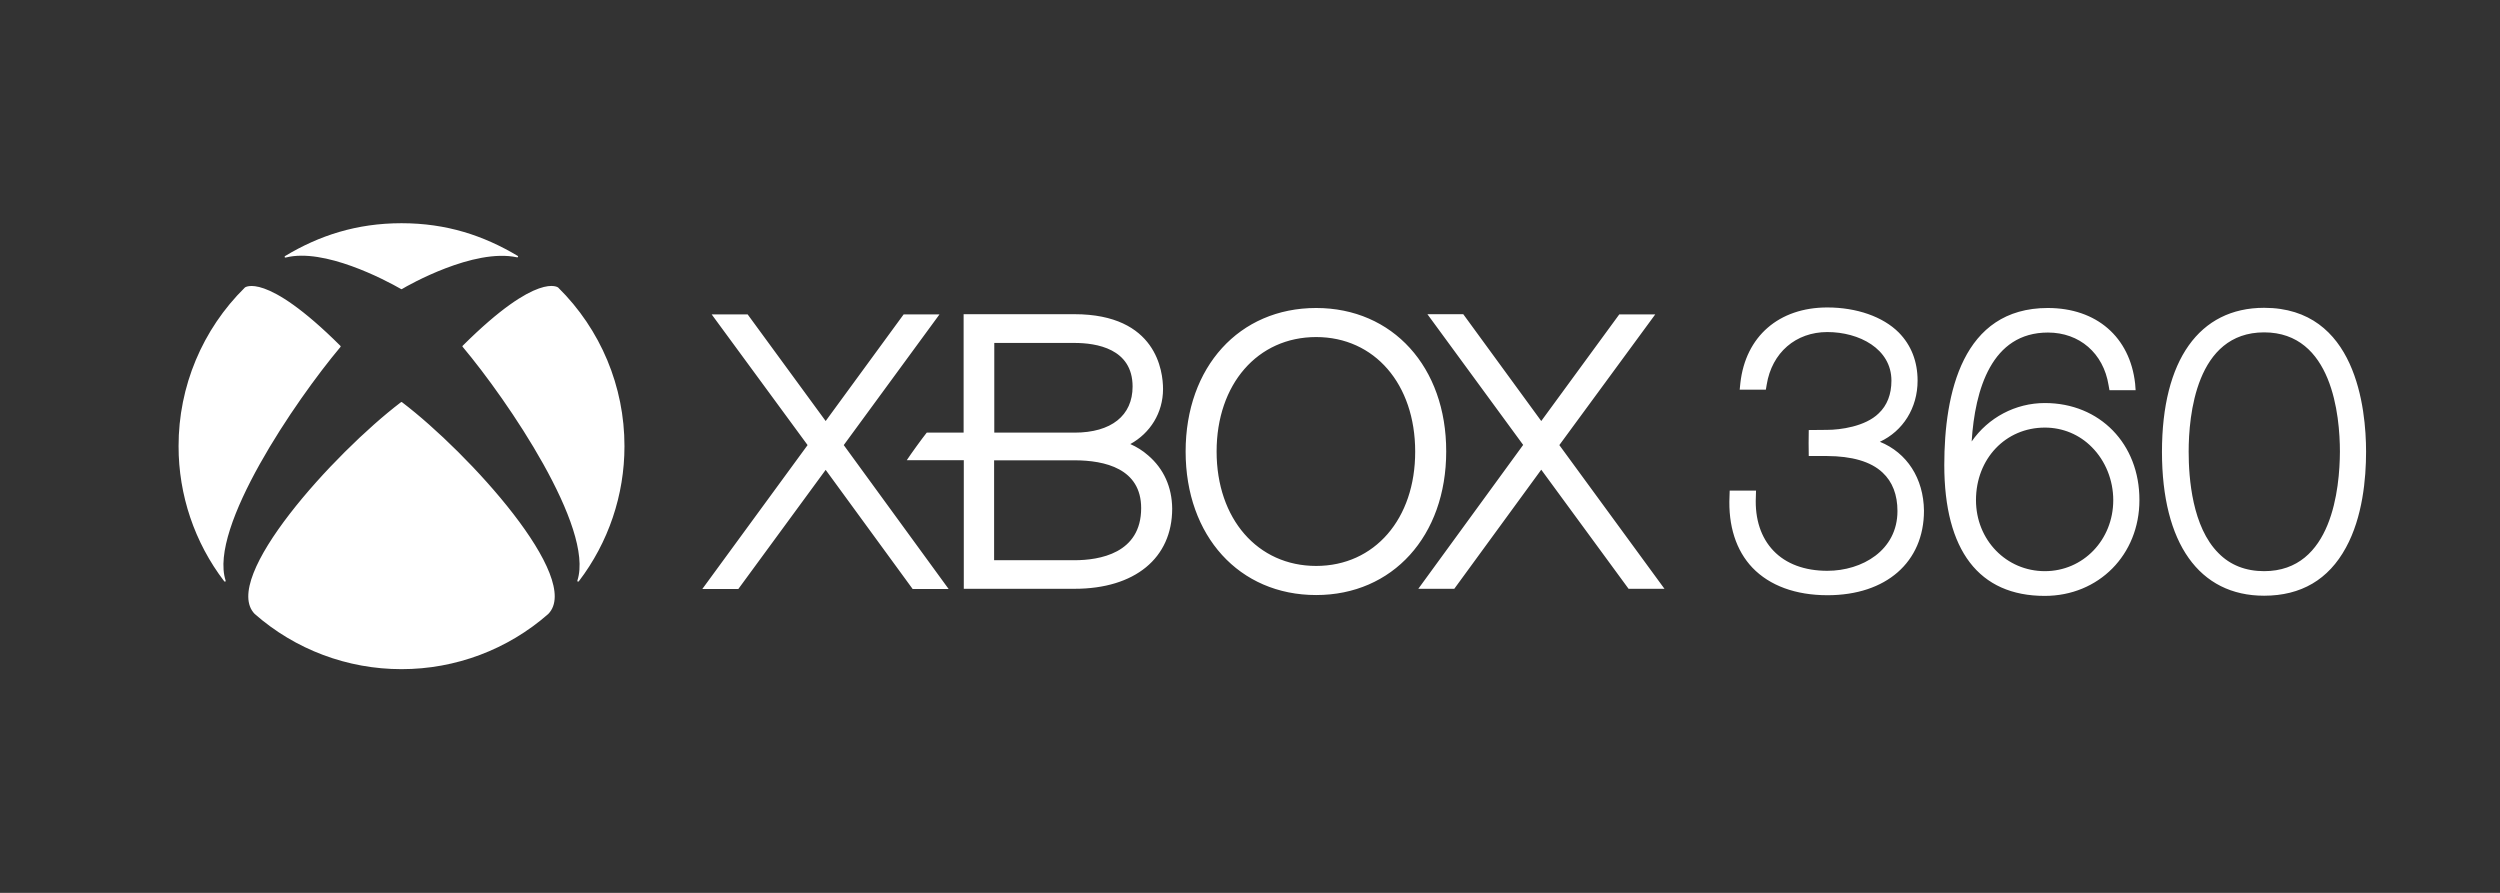 <svg xmlns="http://www.w3.org/2000/svg" width="56" height="20" viewBox="0 0 56 20"><rect x="0" y="0" width="56" height="20" fill="#333333" stroke="none"/><path fill="#FFF" d="M5.49,6.436 L5.485,6.44 L5.485,6.441 C4.534,7.378 3.998,8.658 4,9.994 C3.999,11.087 4.357,12.15 5.021,13.019 C5.028,13.028 5.038,13.032 5.048,13.028 C5.056,13.022 5.057,13.011 5.053,13.002 C4.673,11.825 6.619,8.971 7.624,7.775 C7.627,7.771 7.631,7.766 7.631,7.76 C7.631,7.754 7.627,7.748 7.622,7.744 C5.931,6.061 5.479,6.446 5.485,6.44 L5.49,6.436 Z M12.498,6.436 L12.503,6.44 L12.503,6.441 C13.454,7.378 13.99,8.658 13.988,9.994 C13.989,11.087 13.63,12.15 12.967,13.019 C12.961,13.028 12.95,13.032 12.94,13.028 C12.932,13.022 12.931,13.011 12.934,13.002 C13.315,11.825 11.371,8.969 10.366,7.772 C10.362,7.768 10.358,7.764 10.358,7.758 C10.358,7.751 10.362,7.746 10.368,7.741 C12.06,6.058 12.508,6.446 12.502,6.44 L12.498,6.436 Z M8.994,5 C10.002,5 10.831,5.276 11.595,5.731 C11.605,5.736 11.607,5.746 11.604,5.756 C11.6,5.765 11.59,5.767 11.58,5.764 C10.613,5.555 9.143,6.39 9.005,6.474 C9.001,6.476 8.998,6.478 8.994,6.478 C8.989,6.478 8.986,6.476 8.983,6.474 C8.614,6.262 7.256,5.55 6.401,5.769 C6.391,5.771 6.381,5.77 6.377,5.76 C6.373,5.751 6.376,5.741 6.385,5.736 C7.149,5.276 7.989,5 8.994,5 Z M8.994,9.005 C9,9.005 9.006,9.01 9.01,9.013 C10.504,10.15 13.062,12.959 12.281,13.753 L12.282,13.752 L12.282,13.753 L12.281,13.753 C11.372,14.551 10.203,14.99 8.994,14.989 C7.784,14.99 6.615,14.551 5.706,13.753 L5.705,13.752 L5.706,13.753 C4.927,12.959 7.484,10.15 8.977,9.013 C8.981,9.01 8.988,9.005 8.994,9.005 Z M50.716,12.794 C50.303,12.794 49.956,12.658 49.694,12.39 C49.107,11.805 49.026,10.715 49.026,10.118 C49.026,9.315 49.188,7.445 50.716,7.445 C52.244,7.445 52.414,9.315 52.414,10.118 C52.41,10.924 52.244,12.794 50.716,12.794 Z M50.716,6.895 C49.262,6.895 48.428,8.07 48.428,10.121 C48.428,12.169 49.262,13.344 50.716,13.344 C51.542,13.344 52.159,12.984 52.549,12.266 C52.923,11.584 53,10.723 53,10.118 C53,9.152 52.776,6.895 50.716,6.895 Z M45.805,12.794 C44.941,12.794 44.262,12.095 44.262,11.203 C44.262,10.277 44.925,9.578 45.805,9.578 C46.206,9.578 46.58,9.734 46.858,10.017 C47.163,10.323 47.337,10.757 47.337,11.203 C47.337,12.095 46.661,12.794 45.805,12.794 Z M45.805,9.028 C45.145,9.028 44.536,9.354 44.165,9.889 C44.239,8.721 44.613,7.449 45.874,7.449 C46.58,7.449 47.117,7.911 47.232,8.628 L47.252,8.741 L47.838,8.741 L47.827,8.593 C47.711,7.55 46.962,6.899 45.871,6.899 C43.957,6.899 43.552,8.811 43.552,10.416 C43.552,12.332 44.331,13.348 45.801,13.348 C47.012,13.348 47.923,12.425 47.923,11.203 C47.927,9.943 47.036,9.028 45.805,9.028 Z M42.109,9.896 C42.626,9.656 42.954,9.14 42.954,8.527 C42.954,8.097 42.811,7.732 42.533,7.449 C42.179,7.093 41.588,6.887 40.932,6.887 C39.848,6.887 39.1,7.535 38.984,8.582 L38.969,8.729 L39.555,8.729 L39.574,8.617 C39.69,7.899 40.226,7.438 40.932,7.438 C41.642,7.438 42.368,7.81 42.368,8.527 C42.368,8.834 42.271,9.082 42.082,9.26 C41.781,9.555 41.218,9.629 40.929,9.629 C40.824,9.629 40.67,9.633 40.516,9.633 C40.512,9.784 40.512,10.071 40.516,10.215 L40.929,10.215 C41.476,10.218 41.905,10.335 42.171,10.587 C42.391,10.792 42.503,11.083 42.503,11.448 C42.503,12.328 41.712,12.786 40.932,12.786 C40.423,12.786 40.006,12.631 39.725,12.336 C39.447,12.045 39.308,11.63 39.331,11.13 L39.335,10.99 L38.745,10.99 L38.741,11.118 C38.71,11.777 38.888,12.332 39.254,12.716 C39.64,13.119 40.223,13.333 40.936,13.333 C42.248,13.333 43.097,12.592 43.097,11.44 C43.089,10.715 42.715,10.141 42.109,9.896 M37.287,13.193 L34.929,9.97 L37.078,7.042 L36.272,7.042 L34.524,9.431 L32.777,7.038 L31.974,7.038 L34.119,9.966 L31.77,13.189 L32.576,13.189 L34.524,10.521 L36.48,13.189 L37.287,13.189 M21.249,13.193 L18.9,9.97 L21.045,7.042 L20.242,7.042 L18.495,9.431 L16.747,7.042 L15.941,7.042 L18.09,9.97 L15.732,13.193 L16.539,13.193 L18.495,10.525 L20.443,13.193 L21.249,13.193 M24.066,12.549 L22.268,12.549 L22.268,10.311 L24.066,10.311 C24.752,10.311 25.562,10.498 25.562,11.382 C25.562,12.398 24.625,12.549 24.066,12.549 Z M22.272,7.682 L24.069,7.682 C24.555,7.682 25.37,7.806 25.37,8.659 C25.37,9.307 24.895,9.691 24.069,9.691 L22.272,9.691 L22.272,7.682 Z M25.721,10.203 C25.593,10.09 25.458,10.009 25.319,9.947 C25.763,9.703 26.052,9.249 26.052,8.714 C26.052,8.322 25.91,7.038 24.066,7.038 L21.585,7.038 L21.585,9.691 L20.759,9.691 C20.647,9.831 20.404,10.168 20.312,10.308 L21.589,10.308 L21.589,13.189 L24.069,13.189 C25.42,13.189 26.257,12.503 26.257,11.393 C26.253,10.913 26.068,10.501 25.721,10.203 Z M29.482,12.677 C28.17,12.677 27.252,11.622 27.252,10.114 C27.252,8.605 28.17,7.55 29.482,7.55 C30.79,7.55 31.7,8.605 31.7,10.114 C31.704,11.622 30.79,12.677 29.482,12.677 Z M29.482,6.899 C27.758,6.899 26.558,8.221 26.558,10.114 C26.558,12.006 27.758,13.329 29.482,13.329 C31.195,13.329 32.395,12.006 32.395,10.114 C32.399,8.221 31.195,6.899 29.482,6.899 Z"/></svg>